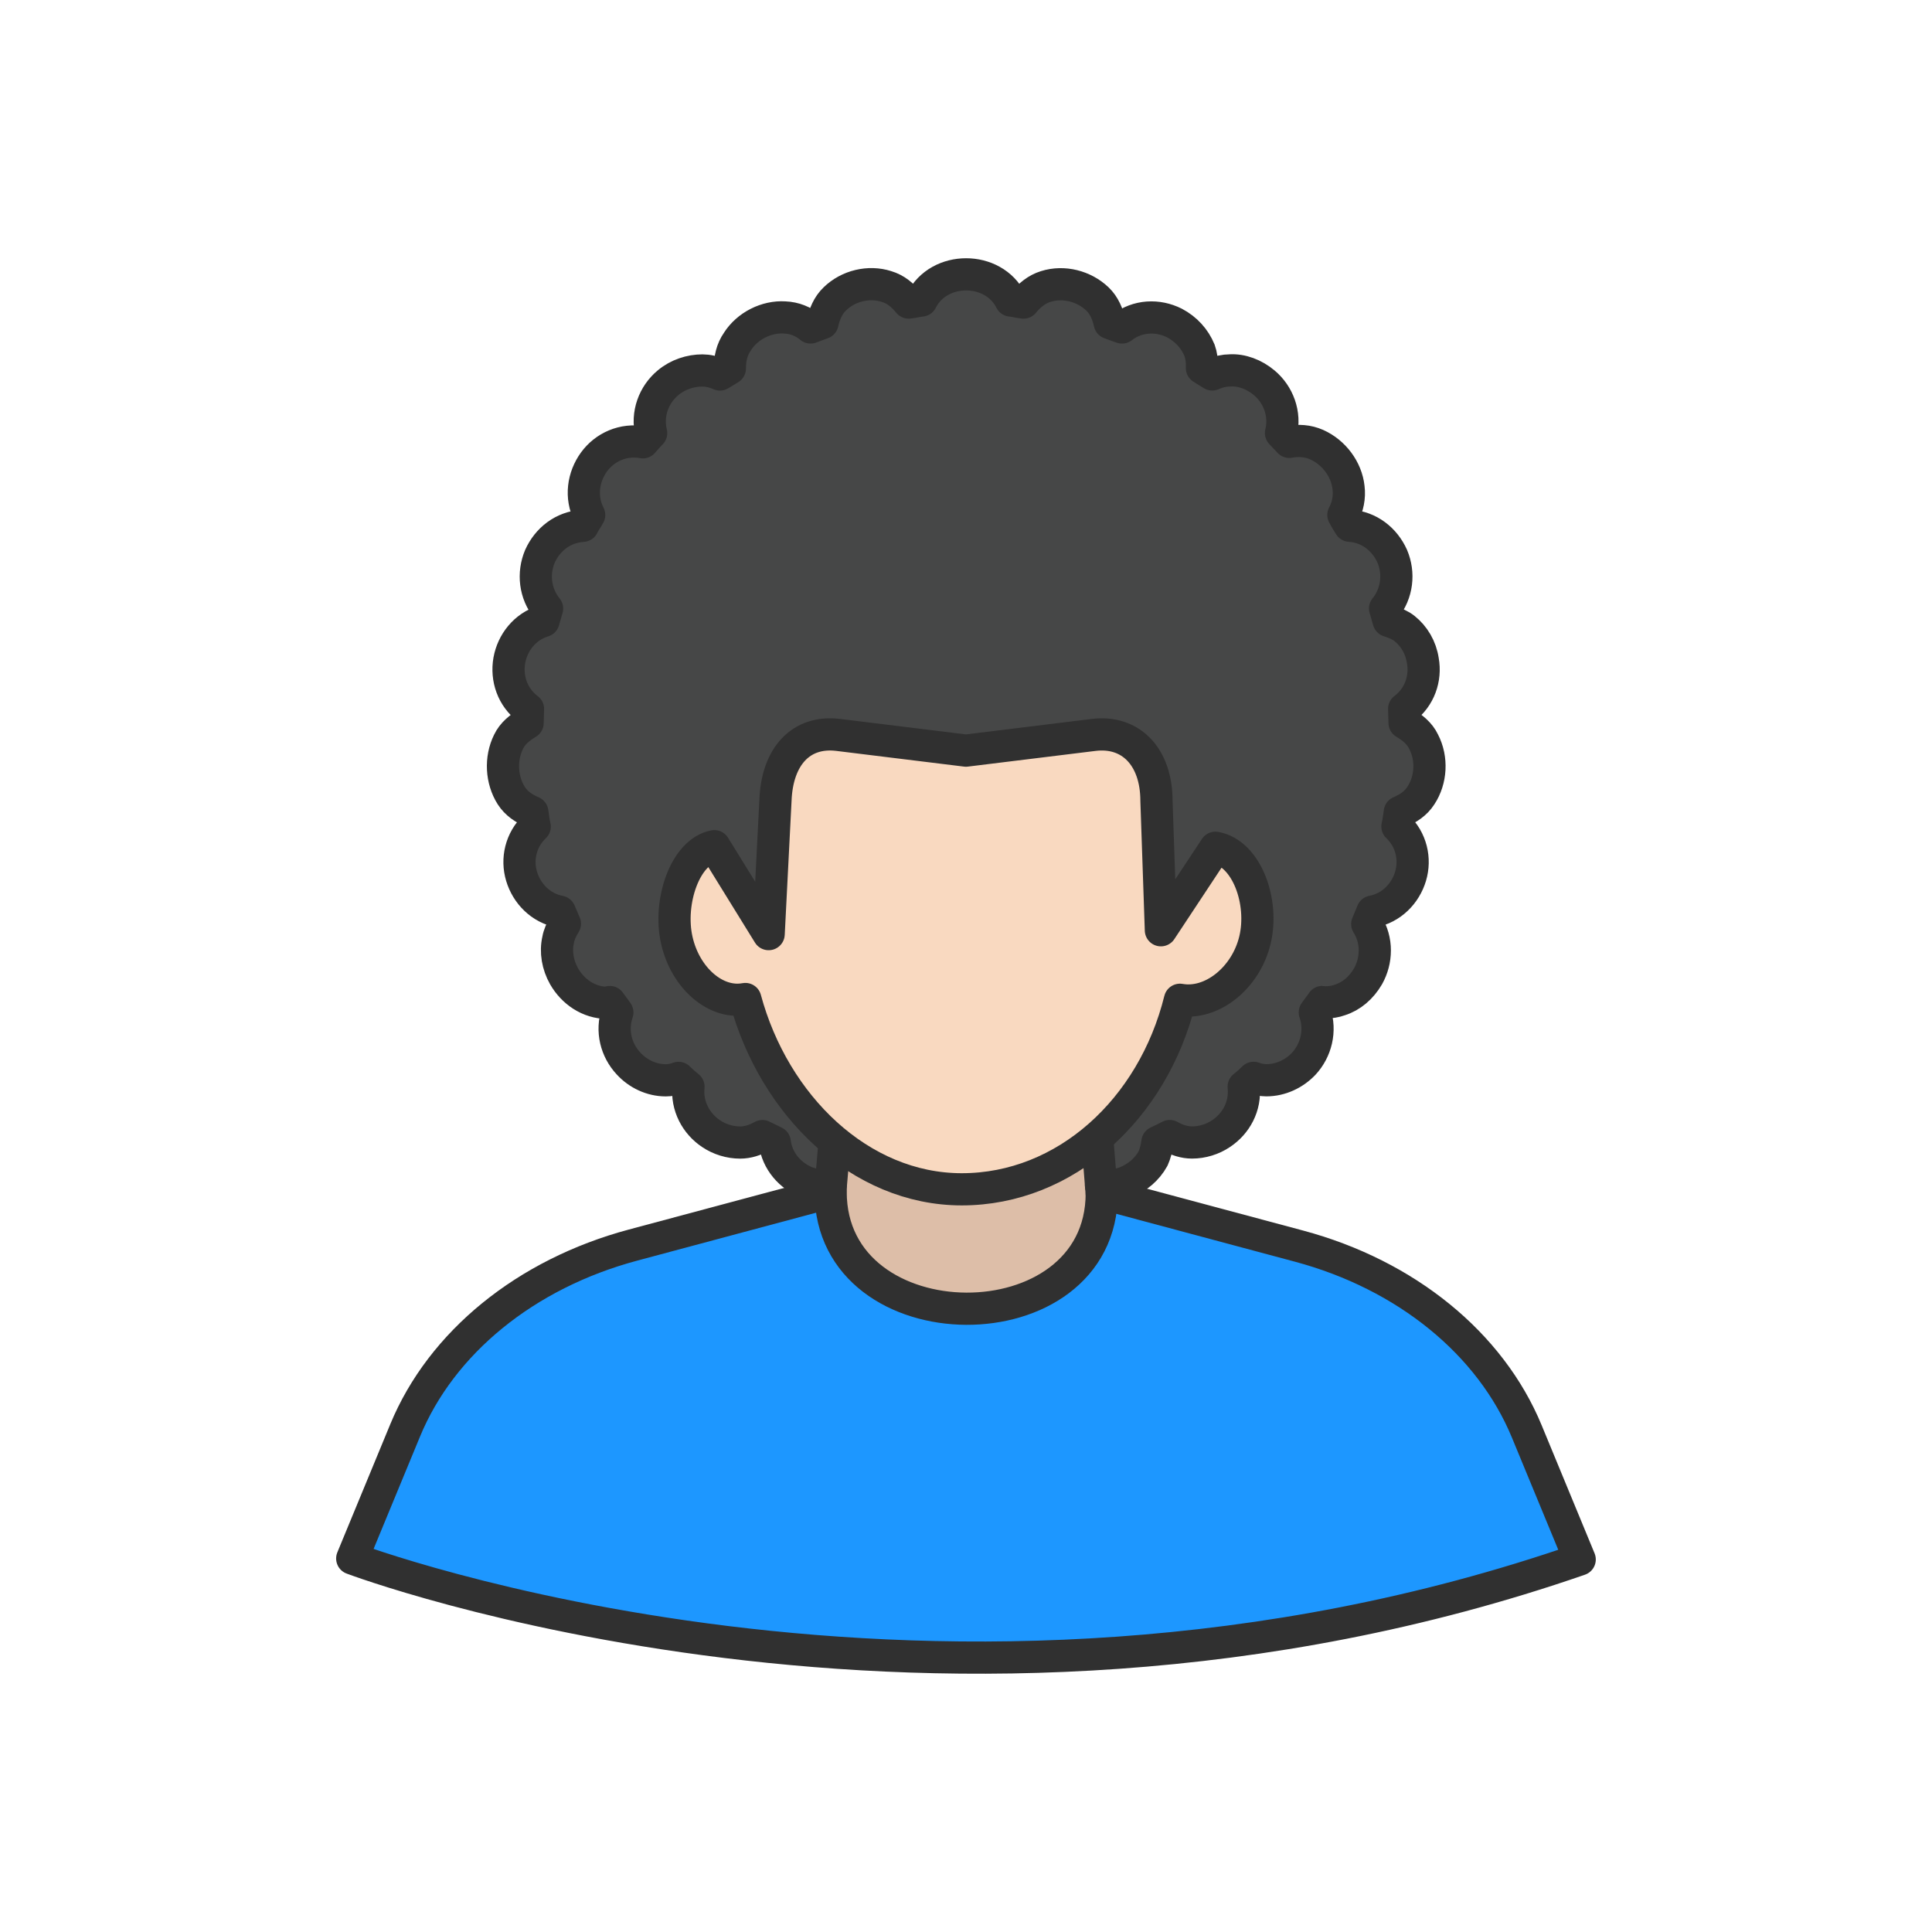 <?xml version="1.0" ?><svg style="enable-background:new 0 0 48 48;" version="1.1" viewBox="0 0 48 48" xml:space="preserve" xmlns="http://www.w3.org/2000/svg" xmlns:xlink="http://www.w3.org/1999/xlink"><g id="Icons"><g><path d="M20.736,28.348l-0.109,1.272l-4.904,1.314    c-2.659,0.713-4.755,2.418-5.657,4.602l-1.315,3.183c0,0,14.615,5.526,30.496,0.025l-1.315-3.183    c-0.902-2.184-2.998-3.889-5.657-4.602l-4.904-1.314l-0.099-1.232" style="fill:#1D97FF;"/><path d="M20.639,29.453c-0.04,0.01-0.079,0.01-0.118,0.01    c-0.158,0-0.306-0.03-0.464-0.08c-0.415-0.16-0.75-0.529-0.809-1.007    c-0.099-0.05-0.207-0.1-0.306-0.15c-0.178,0.1-0.365,0.16-0.553,0.16    c-0.257,0-0.513-0.08-0.721-0.22c-0.375-0.249-0.612-0.688-0.563-1.167    c-0.089-0.07-0.168-0.14-0.247-0.219c-0.109,0.04-0.207,0.06-0.316,0.06    c-0.355,0-0.691-0.16-0.928-0.419c-0.306-0.329-0.434-0.808-0.276-1.267    c-0.059-0.09-0.128-0.17-0.188-0.259c-0.02,0-0.04,0.02-0.059,0.02    c-0.464,0-0.859-0.279-1.076-0.658c-0.158-0.279-0.217-0.608-0.148-0.908    c0.02-0.12,0.079-0.259,0.168-0.399c-0.04-0.1-0.089-0.2-0.128-0.299    c-0.474-0.09-0.819-0.449-0.948-0.878s-0.02-0.908,0.326-1.237    c-0.03-0.12-0.04-0.239-0.059-0.359c-0.207-0.09-0.395-0.21-0.523-0.409    c-0.247-0.389-0.276-0.918-0.069-1.337c0.099-0.21,0.276-0.349,0.474-0.469    c0-0.12,0.01-0.229,0.01-0.349c-0.385-0.289-0.543-0.758-0.464-1.207    c0.079-0.439,0.385-0.838,0.849-0.978c0.03-0.11,0.059-0.209,0.089-0.309    c-0.306-0.379-0.355-0.878-0.178-1.297c0.188-0.419,0.572-0.728,1.066-0.758    c0.049-0.1,0.109-0.18,0.158-0.269c-0.227-0.449-0.148-0.948,0.119-1.317    c0.267-0.369,0.73-0.579,1.214-0.489c0.069-0.08,0.138-0.16,0.207-0.229    c-0.118-0.479,0.069-0.958,0.415-1.247c0.247-0.209,0.563-0.309,0.859-0.309    c0.128,0,0.276,0.03,0.434,0.1c0.079-0.05,0.168-0.1,0.247-0.15    c0-0.239,0.049-0.469,0.188-0.668c0.247-0.389,0.721-0.628,1.175-0.599    c0.247,0.01,0.464,0.1,0.642,0.249c0.099-0.04,0.197-0.07,0.296-0.11    c0.049-0.219,0.138-0.439,0.306-0.599c0.336-0.329,0.849-0.449,1.283-0.309    c0.237,0.07,0.405,0.219,0.553,0.399c0.109-0.01,0.207-0.04,0.316-0.05    c0.434-0.868,1.787-0.868,2.221,0c0.109,0.01,0.207,0.04,0.316,0.05    c0.148-0.18,0.326-0.329,0.553-0.399c0.444-0.14,0.948-0.01,1.283,0.309    c0.168,0.16,0.257,0.379,0.306,0.599c0.109,0.04,0.207,0.08,0.306,0.11    c0.385-0.299,0.888-0.319,1.303-0.11c0.286,0.15,0.503,0.389,0.622,0.678    c0.04,0.11,0.069,0.269,0.059,0.439c0.089,0.06,0.178,0.11,0.257,0.16    c0.158-0.07,0.316-0.1,0.434-0.1c0.296-0.02,0.612,0.1,0.859,0.309    c0.345,0.289,0.533,0.768,0.415,1.247c0.069,0.07,0.138,0.15,0.207,0.219    c0.227-0.04,0.454-0.03,0.681,0.07c0.424,0.19,0.74,0.608,0.79,1.067    c0.03,0.239-0.02,0.479-0.128,0.678c0.049,0.09,0.099,0.18,0.158,0.269    c0.484,0.03,0.869,0.339,1.056,0.758c0.178,0.419,0.128,0.918-0.178,1.297    c0.03,0.1,0.059,0.2,0.089,0.309c0.158,0.05,0.296,0.11,0.395,0.19    c0.237,0.19,0.405,0.469,0.454,0.798c0.079,0.439-0.079,0.908-0.464,1.197    c0,0.12,0.01,0.229,0.01,0.349c0.197,0.12,0.375,0.259,0.474,0.469    c0.217,0.419,0.188,0.948-0.069,1.337c-0.128,0.2-0.316,0.319-0.523,0.409    c-0.02,0.12-0.03,0.239-0.059,0.359c0.345,0.329,0.454,0.808,0.326,1.237s-0.474,0.788-0.948,0.878    c-0.04,0.1-0.089,0.21-0.128,0.309c0.257,0.409,0.237,0.908,0.02,1.297    c-0.168,0.289-0.415,0.499-0.701,0.589c-0.109,0.04-0.227,0.06-0.375,0.06    c-0.02,0-0.04-0.01-0.059-0.01c-0.059,0.09-0.128,0.17-0.188,0.259    c0.158,0.459,0.03,0.948-0.276,1.277c-0.237,0.249-0.572,0.409-0.928,0.409    c-0.099,0-0.207-0.02-0.316-0.06c-0.079,0.08-0.158,0.15-0.247,0.219    c0.049,0.489-0.188,0.918-0.563,1.167c-0.207,0.14-0.464,0.22-0.721,0.22    c-0.188,0-0.375-0.06-0.553-0.16c-0.099,0.05-0.197,0.1-0.306,0.15    c-0.02,0.16-0.059,0.299-0.109,0.409c-0.148,0.269-0.395,0.479-0.701,0.599    c-0.148,0.05-0.306,0.08-0.464,0.08c-0.04,0-0.089,0-0.128-0.01" style="fill:#464747;"/><path d="M27.373,29.646c0,3.849-6.736,3.811-6.736-0.032v-1.596h6.736V29.646z" style="fill:#DDBEA8;"/><path d="M29.316,24.839c0.781,0.14,1.635-0.534,1.863-1.483    c0.228-0.948-0.201-2.154-0.982-2.294l-1.355,2.05l-0.11-3.221v-0v0    c0.145-0.932-0.633-1.746-1.56-1.632l-3.173,0.39l-3.173-0.39    c-0.927-0.114-1.705,0.7-1.56,1.632v0v0l-0.169,3.317l-1.35-2.185    c-0.728,0.14-1.146,1.385-0.933,2.333c0.212,0.948,0.975,1.604,1.703,1.464    c0.713,2.643,2.849,4.728,5.378,4.728C26.471,29.548,28.643,27.558,29.316,24.839z" style="fill:#F9D9C0;"/><path d="    M20.726,28.468l-0.099,1.153l-4.904,1.314c-2.659,0.713-4.755,2.418-5.657,4.602l-1.315,3.183    c0,0,14.615,5.526,30.496,0.025l-1.315-3.183c-0.902-2.184-2.998-3.889-5.657-4.602l-4.904-1.314    l-0.099-1.232" style="fill:none;stroke:#303030;stroke-width:0.8;stroke-linecap:round;stroke-linejoin:round;stroke-miterlimit:10;"/><path d="    M29.316,24.839c0.781,0.14,1.635-0.534,1.863-1.483c0.228-0.948-0.201-2.154-0.982-2.294    l-1.355,2.05l-0.11-3.221v-0v0c-0.002-1.083-0.633-1.746-1.56-1.632l-3.173,0.39    l-3.173-0.39c-0.927-0.114-1.521,0.534-1.56,1.632v0v0l-0.169,3.317l-1.35-2.185    c-0.728,0.14-1.146,1.385-0.933,2.333c0.212,0.948,0.975,1.604,1.703,1.464    c0.713,2.643,2.849,4.728,5.378,4.728C26.471,29.548,28.643,27.558,29.316,24.839z" style="fill:none;stroke:#303030;stroke-width:0.8;stroke-linecap:round;stroke-linejoin:round;stroke-miterlimit:10;"/><path d="    M20.639,29.453c-0.04,0.01-0.079,0.01-0.118,0.01c-0.158,0-0.306-0.03-0.464-0.08    c-0.415-0.16-0.75-0.529-0.809-1.007c-0.099-0.05-0.207-0.1-0.306-0.15    c-0.178,0.1-0.365,0.16-0.553,0.16c-0.257,0-0.513-0.08-0.721-0.22    c-0.375-0.249-0.612-0.688-0.563-1.167c-0.089-0.07-0.168-0.14-0.247-0.219    c-0.109,0.04-0.207,0.06-0.316,0.06c-0.355,0-0.691-0.16-0.928-0.419    c-0.306-0.329-0.434-0.808-0.276-1.267c-0.059-0.09-0.128-0.17-0.188-0.259    c-0.02,0-0.04,0.02-0.059,0.02c-0.464,0-0.859-0.279-1.076-0.658    c-0.158-0.279-0.217-0.608-0.148-0.908c0.02-0.12,0.079-0.259,0.168-0.399    c-0.04-0.1-0.089-0.2-0.128-0.299c-0.474-0.09-0.819-0.449-0.948-0.878    s-0.02-0.908,0.326-1.237c-0.03-0.12-0.04-0.239-0.059-0.359    c-0.207-0.09-0.395-0.21-0.523-0.409c-0.247-0.389-0.276-0.918-0.069-1.337    c0.099-0.21,0.276-0.349,0.474-0.469c0-0.12,0.01-0.229,0.01-0.349    c-0.385-0.289-0.543-0.758-0.464-1.207c0.079-0.439,0.385-0.838,0.849-0.978    c0.03-0.11,0.059-0.209,0.089-0.309c-0.306-0.379-0.355-0.878-0.178-1.297    c0.188-0.419,0.572-0.728,1.066-0.758c0.049-0.1,0.109-0.18,0.158-0.269    c-0.227-0.449-0.148-0.948,0.119-1.317c0.267-0.369,0.73-0.579,1.214-0.489    c0.069-0.08,0.138-0.16,0.207-0.229c-0.118-0.479,0.069-0.958,0.415-1.247    c0.247-0.209,0.563-0.309,0.859-0.309c0.128,0,0.276,0.03,0.434,0.1    c0.079-0.05,0.168-0.1,0.247-0.15c0-0.239,0.049-0.469,0.188-0.668    c0.247-0.389,0.721-0.628,1.175-0.599c0.247,0.01,0.464,0.1,0.642,0.249    c0.099-0.04,0.197-0.07,0.296-0.11c0.049-0.219,0.138-0.439,0.306-0.599    c0.336-0.329,0.849-0.449,1.283-0.309c0.237,0.07,0.405,0.219,0.553,0.399    c0.109-0.01,0.207-0.04,0.316-0.05c0.434-0.868,1.787-0.868,2.221,0    c0.109,0.01,0.207,0.04,0.316,0.05c0.148-0.18,0.326-0.329,0.553-0.399    c0.444-0.14,0.948-0.01,1.283,0.309c0.168,0.16,0.257,0.379,0.306,0.599    c0.109,0.04,0.207,0.08,0.306,0.11c0.385-0.299,0.888-0.319,1.303-0.11    c0.286,0.15,0.503,0.389,0.622,0.678c0.04,0.11,0.069,0.269,0.059,0.439    c0.089,0.06,0.178,0.11,0.257,0.16c0.158-0.07,0.316-0.1,0.434-0.1    c0.296-0.02,0.612,0.1,0.859,0.309c0.345,0.289,0.533,0.768,0.415,1.247    c0.069,0.07,0.138,0.15,0.207,0.219c0.227-0.04,0.454-0.03,0.681,0.07    c0.424,0.19,0.74,0.608,0.79,1.067c0.03,0.239-0.02,0.479-0.128,0.678    c0.049,0.09,0.099,0.18,0.158,0.269c0.484,0.03,0.869,0.339,1.056,0.758    c0.178,0.419,0.128,0.918-0.178,1.297c0.03,0.1,0.059,0.2,0.089,0.309    c0.158,0.05,0.296,0.11,0.395,0.19c0.237,0.19,0.405,0.469,0.454,0.798    c0.079,0.439-0.079,0.908-0.464,1.197c0,0.12,0.01,0.229,0.01,0.349    c0.197,0.12,0.375,0.259,0.474,0.469c0.217,0.419,0.188,0.948-0.069,1.337    c-0.128,0.2-0.316,0.319-0.523,0.409c-0.02,0.12-0.03,0.239-0.059,0.359    c0.345,0.329,0.454,0.808,0.326,1.237s-0.474,0.788-0.948,0.878    c-0.04,0.1-0.089,0.21-0.128,0.309c0.257,0.409,0.237,0.908,0.02,1.297    c-0.168,0.289-0.415,0.499-0.701,0.589c-0.109,0.04-0.227,0.06-0.375,0.06    c-0.02,0-0.04-0.01-0.059-0.01c-0.059,0.09-0.128,0.17-0.188,0.259    c0.158,0.459,0.03,0.948-0.276,1.277c-0.237,0.249-0.572,0.409-0.928,0.409    c-0.099,0-0.207-0.02-0.316-0.06c-0.079,0.08-0.158,0.15-0.247,0.219    c0.049,0.489-0.188,0.918-0.563,1.167c-0.207,0.14-0.464,0.22-0.721,0.22    c-0.188,0-0.375-0.06-0.553-0.16c-0.099,0.05-0.197,0.1-0.306,0.15    c-0.02,0.16-0.059,0.299-0.109,0.409c-0.148,0.269-0.395,0.479-0.701,0.599    c-0.148,0.05-0.306,0.08-0.464,0.08c-0.04,0-0.089,0-0.128-0.01" style="fill:none;stroke:#303030;stroke-width:0.8;stroke-linecap:round;stroke-linejoin:round;stroke-miterlimit:10;"/><path d="    M20.637,29.614c0,3.844,6.736,3.881,6.736,0.032" style="fill:none;stroke:#303030;stroke-width:0.8;stroke-linecap:round;stroke-linejoin:round;stroke-miterlimit:10;"/></g></g></svg>